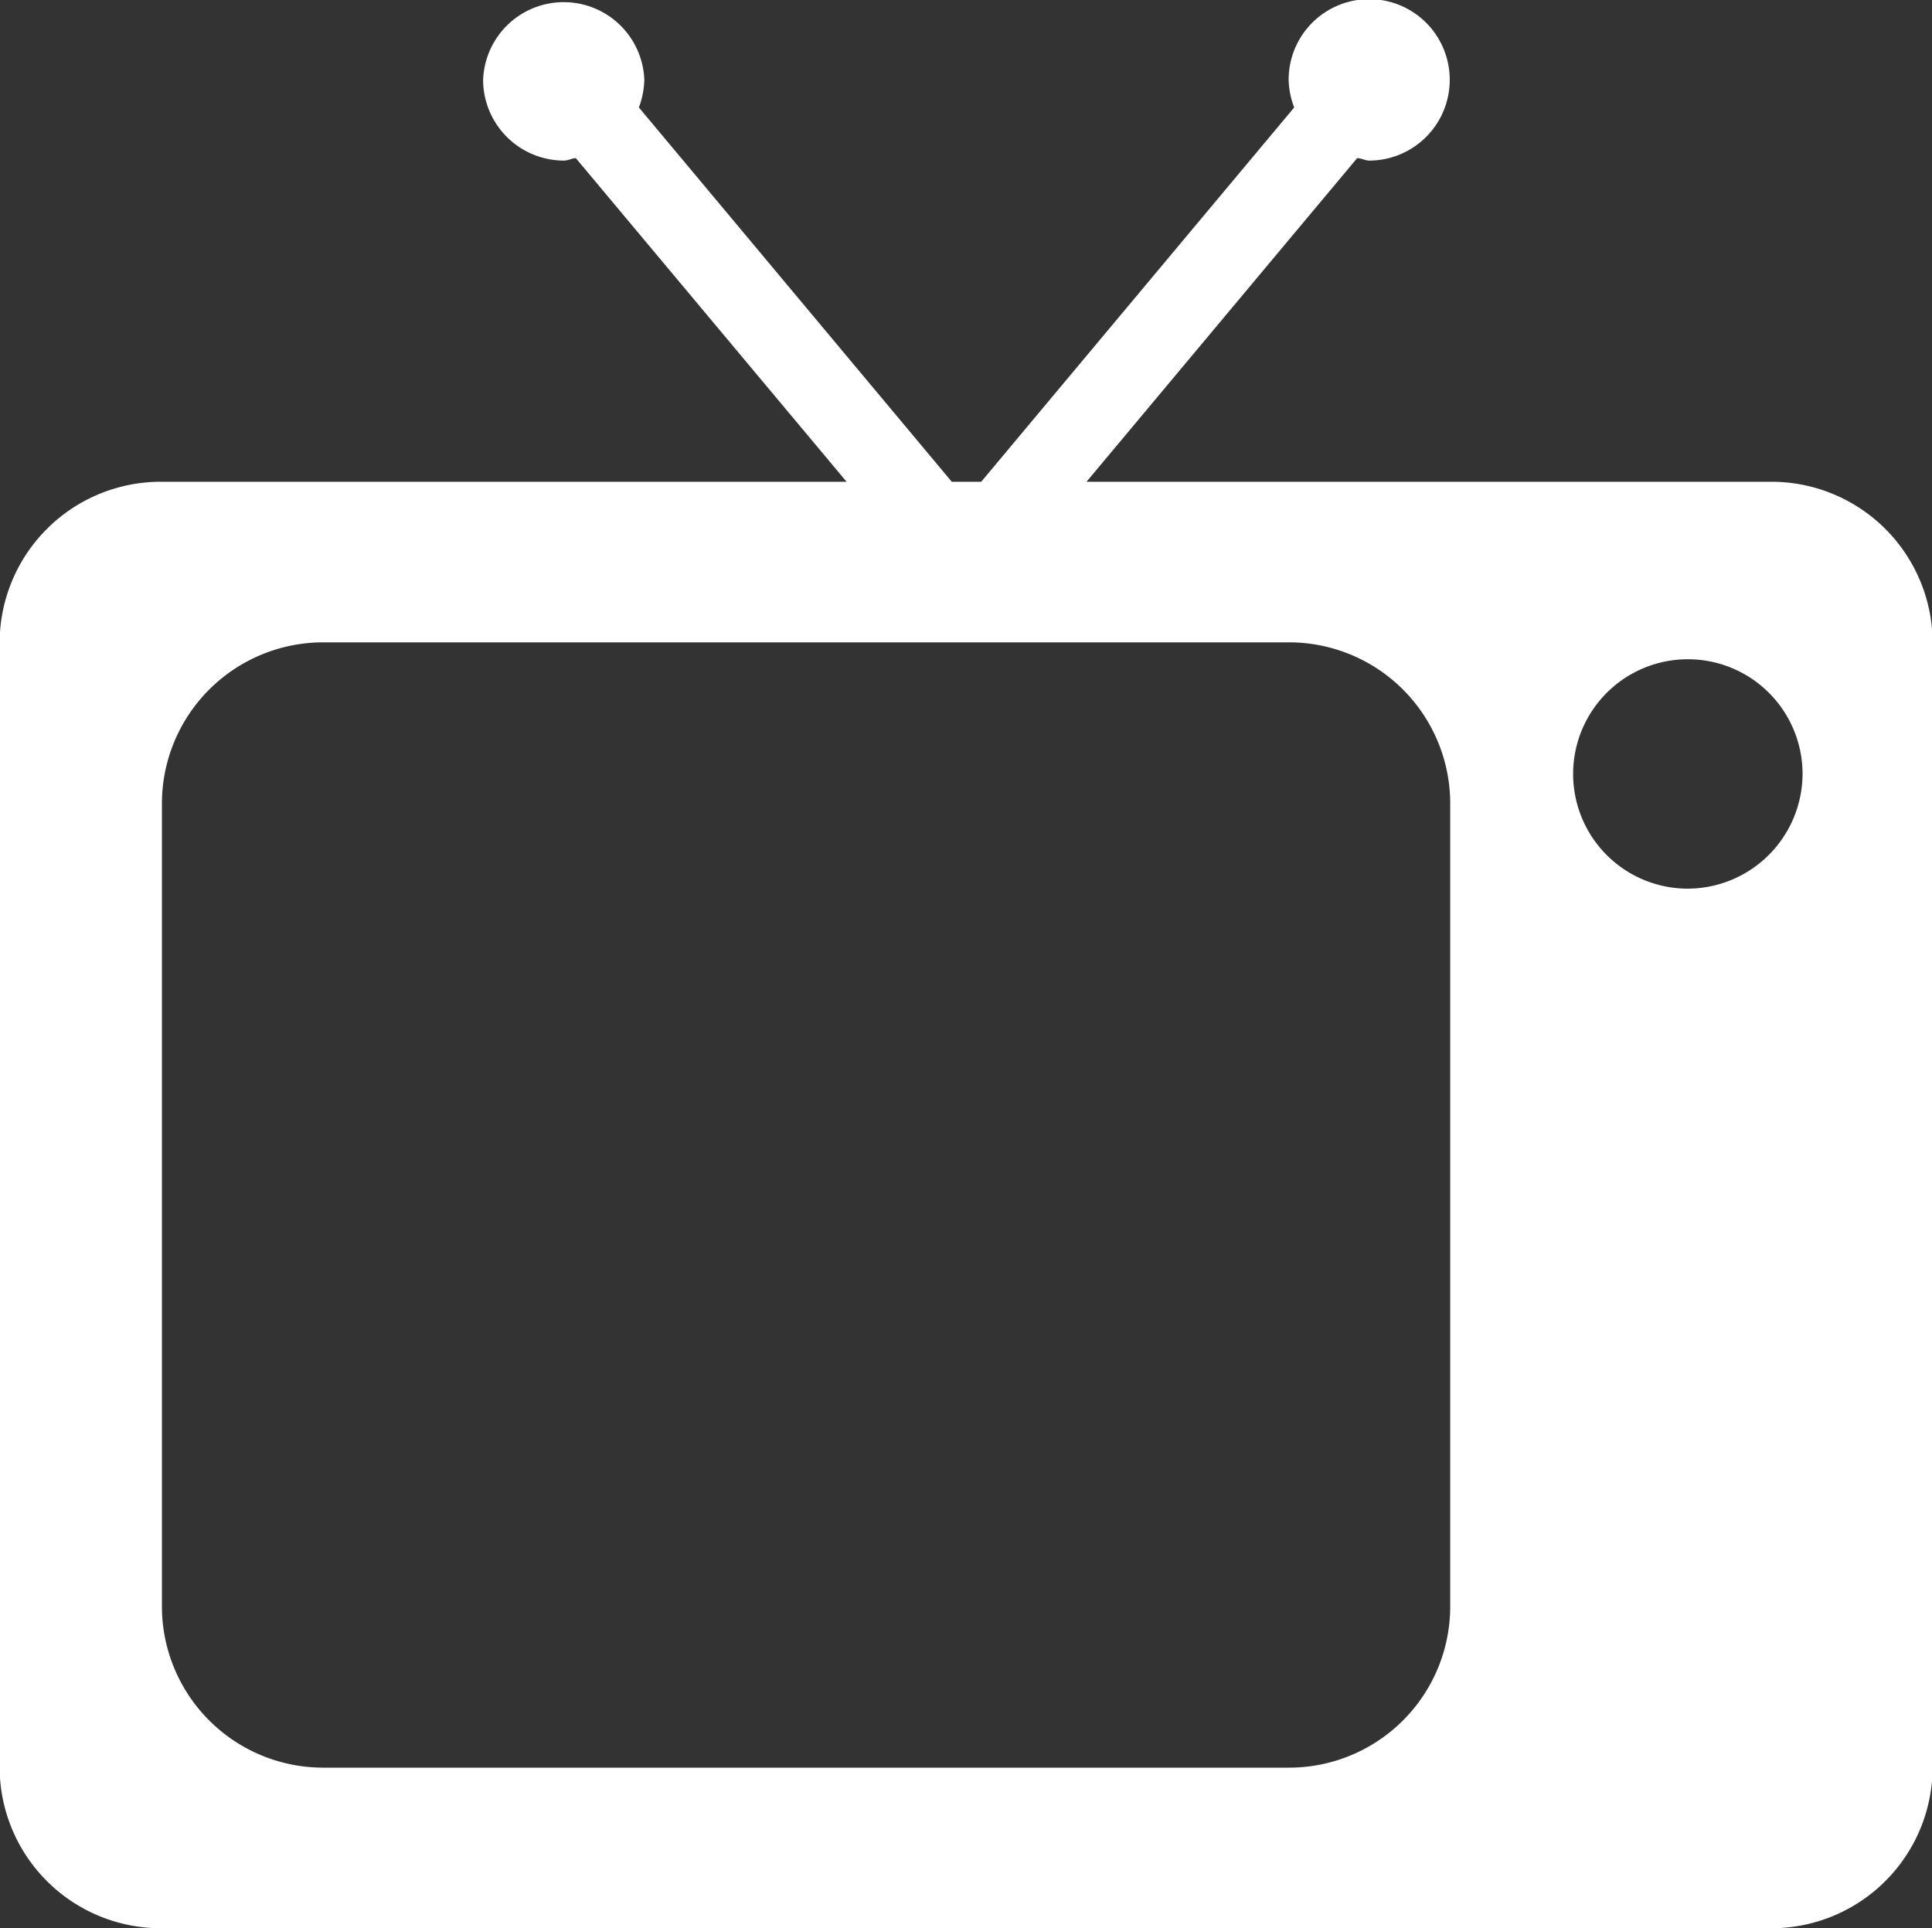 <svg xmlns="http://www.w3.org/2000/svg" width="16" height="15.97" viewBox="0 0 16 15.97">
  <rect x="0" y="0" width="16" height="15.97" fill="#333333" stroke="none"/>
  <defs>
    <style>
      .cls-1 {
        fill: #fff;
        fill-rule: evenodd;
      }
    </style>
  </defs>
  <path id="tv.svg" class="cls-1" d="M210.617,1556.15h-5.681l2.241-2.68c0.036,0,.067.02,0.1,0.02a0.668,0.668,0,0,0,.667-0.67,0.667,0.667,0,0,0-1.334,0,0.673,0.673,0,0,0,.046.23l-2.592,3.1h-0.244l-2.591-3.1a0.7,0.7,0,0,0,.045-0.23,0.668,0.668,0,0,0-1.335,0,0.67,0.67,0,0,0,.668.67c0.037,0,.069-0.02.1-0.02l2.242,2.68h-5.681a1.335,1.335,0,0,0-1.333,1.33v9.32a1.335,1.335,0,0,0,1.333,1.33h13.342a1.335,1.335,0,0,0,1.333-1.33v-9.32A1.335,1.335,0,0,0,210.617,1556.15Zm-2.669,9.32a1.335,1.335,0,0,1-1.334,1.33h-8a1.336,1.336,0,0,1-1.335-1.33v-6.66a1.336,1.336,0,0,1,1.335-1.33h8a1.335,1.335,0,0,1,1.334,1.33v6.66Zm1.966-5.95a0.95,0.95,0,1,1,.952-0.95A0.954,0.954,0,0,1,209.914,1559.52Z" transform="translate(-195.938 -1552.16)"/>
</svg>
